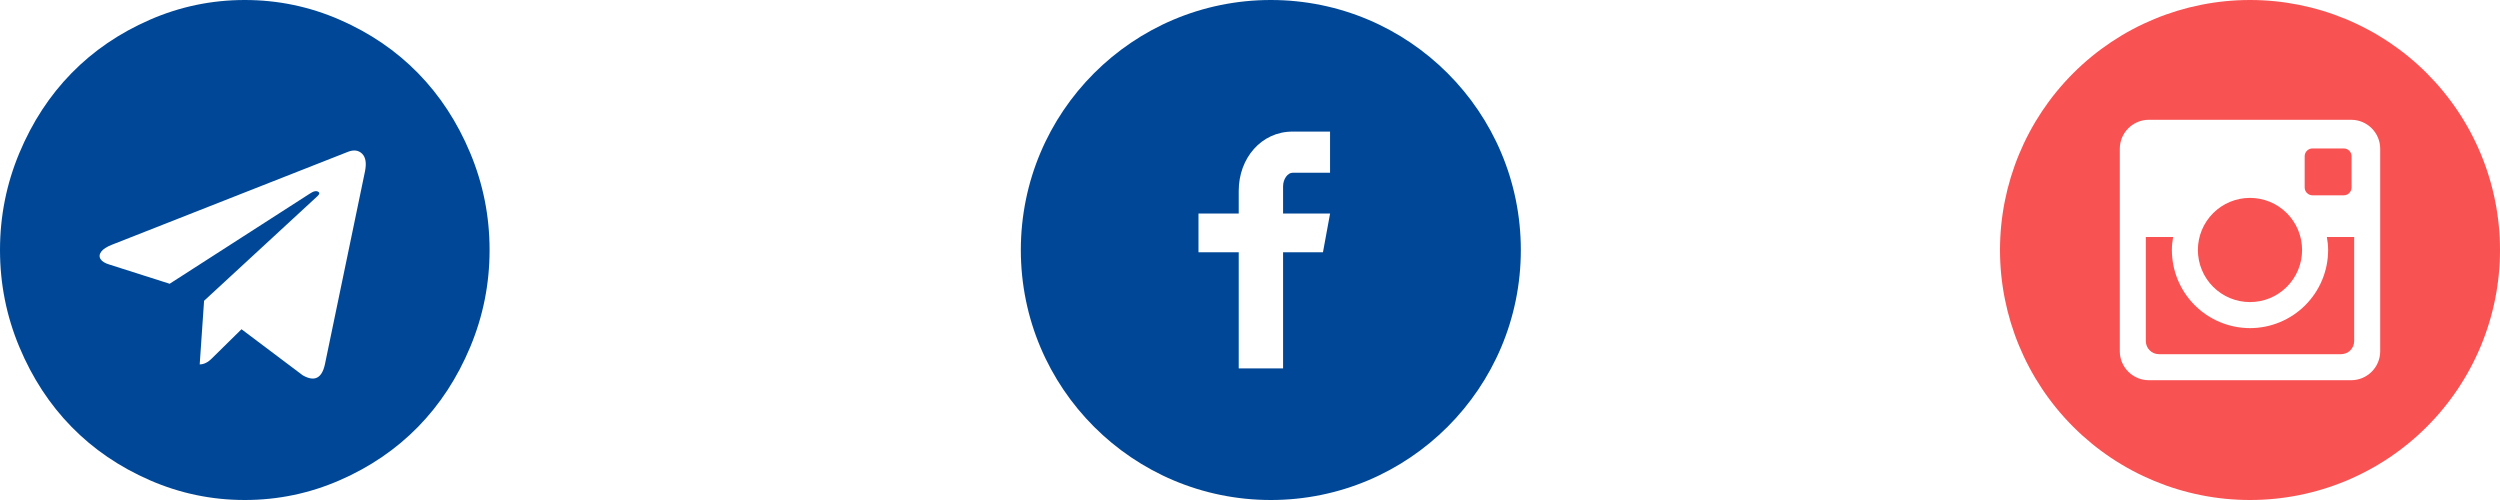 <svg width="240" height="48" viewBox="0 0 240 48" fill="none" xmlns="http://www.w3.org/2000/svg">
<path d="M122 0C108.745 0 98 10.745 98 24C98 37.255 108.745 48 122 48C135.255 48 146 37.255 146 24C146 10.745 135.255 0 122 0ZM127.685 16.585H124.078C123.65 16.585 123.175 17.148 123.175 17.895V20.5H127.688L127.005 24.215H123.175V35.367H118.918V24.215H115.055V20.5H118.918V18.315C118.918 15.18 121.093 12.633 124.078 12.633H127.685V16.585Z" fill="#004897"/>
<path d="M223.5 24C223.5 25.989 222.71 27.897 221.303 29.303C219.897 30.71 217.989 31.5 216 31.5C214.011 31.5 212.103 30.71 210.697 29.303C209.29 27.897 208.5 25.989 208.5 24C208.5 23.573 208.545 23.155 208.622 22.75H206V32.742C206 33.438 206.562 34 207.257 34H224.745C225.078 33.999 225.397 33.867 225.633 33.631C225.868 33.395 226 33.076 226 32.742V22.75H223.378C223.455 23.155 223.5 23.573 223.5 24ZM216 29C216.657 29 217.307 28.87 217.914 28.619C218.521 28.367 219.072 27.999 219.536 27.534C220 27.07 220.369 26.518 220.62 25.912C220.871 25.305 221 24.654 221 23.997C221 23.341 220.87 22.69 220.619 22.084C220.367 21.477 219.999 20.926 219.534 20.461C219.07 19.997 218.518 19.629 217.911 19.378C217.305 19.127 216.654 18.997 215.997 18.997C214.671 18.998 213.399 19.525 212.461 20.463C211.524 21.401 210.997 22.674 210.997 24C210.998 25.326 211.525 26.598 212.463 27.536C213.401 28.474 214.674 29 216 29ZM222 18.75H224.998C225.197 18.75 225.388 18.671 225.529 18.53C225.67 18.39 225.749 18.199 225.75 18V15.002C225.75 14.803 225.671 14.611 225.53 14.47C225.388 14.329 225.197 14.25 224.998 14.25H222C221.8 14.25 221.609 14.329 221.468 14.47C221.327 14.611 221.248 14.803 221.248 15.002V18C221.25 18.413 221.587 18.75 222 18.75ZM216 0C209.635 0 203.53 2.529 199.029 7.029C194.529 11.53 192 17.635 192 24C192 30.365 194.529 36.47 199.029 40.971C203.53 45.471 209.635 48 216 48C219.152 48 222.273 47.379 225.184 46.173C228.096 44.967 230.742 43.199 232.971 40.971C235.199 38.742 236.967 36.096 238.173 33.184C239.379 30.273 240 27.152 240 24C240 20.848 239.379 17.727 238.173 14.816C236.967 11.904 235.199 9.258 232.971 7.029C230.742 4.801 228.096 3.033 225.184 1.827C222.273 0.621 219.152 0 216 0ZM228.5 33.722C228.5 35.25 227.25 36.5 225.722 36.5H206.278C204.75 36.5 203.5 35.25 203.5 33.722V14.277C203.5 12.75 204.75 11.5 206.278 11.5H225.722C227.25 11.5 228.5 12.75 228.5 14.277V33.722Z" fill="#F95252"/>
<path d="M31.185 35.009L35.04 16.446C35.197 15.661 35.106 15.098 34.765 14.759C34.424 14.42 33.974 14.357 33.414 14.571L10.753 23.491C10.246 23.688 9.901 23.911 9.717 24.161C9.534 24.411 9.512 24.647 9.652 24.87C9.792 25.094 10.071 25.268 10.491 25.393L16.287 27.241L29.742 18.589C30.109 18.339 30.389 18.286 30.581 18.429C30.704 18.518 30.669 18.652 30.477 18.83L19.592 28.875L19.172 34.982C19.575 34.982 19.968 34.786 20.353 34.393L23.185 31.607L29.06 36.027C30.179 36.67 30.887 36.33 31.185 35.009ZM47 24C47 27.25 46.379 30.357 45.138 33.321C43.896 36.286 42.227 38.839 40.128 40.982C38.03 43.125 35.53 44.83 32.627 46.098C29.725 47.366 26.682 48 23.5 48C20.318 48 17.275 47.366 14.373 46.098C11.47 44.83 8.97 43.125 6.872 40.982C4.773 38.839 3.104 36.286 1.862 33.321C0.621 30.357 0 27.25 0 24C0 20.75 0.621 17.643 1.862 14.679C3.104 11.714 4.773 9.161 6.872 7.018C8.97 4.875 11.47 3.17 14.373 1.902C17.275 0.634 20.318 0 23.5 0C26.682 0 29.725 0.634 32.627 1.902C35.53 3.17 38.03 4.875 40.128 7.018C42.227 9.161 43.896 11.714 45.138 14.679C46.379 17.643 47 20.75 47 24Z" fill="#004897"/>
</svg>
